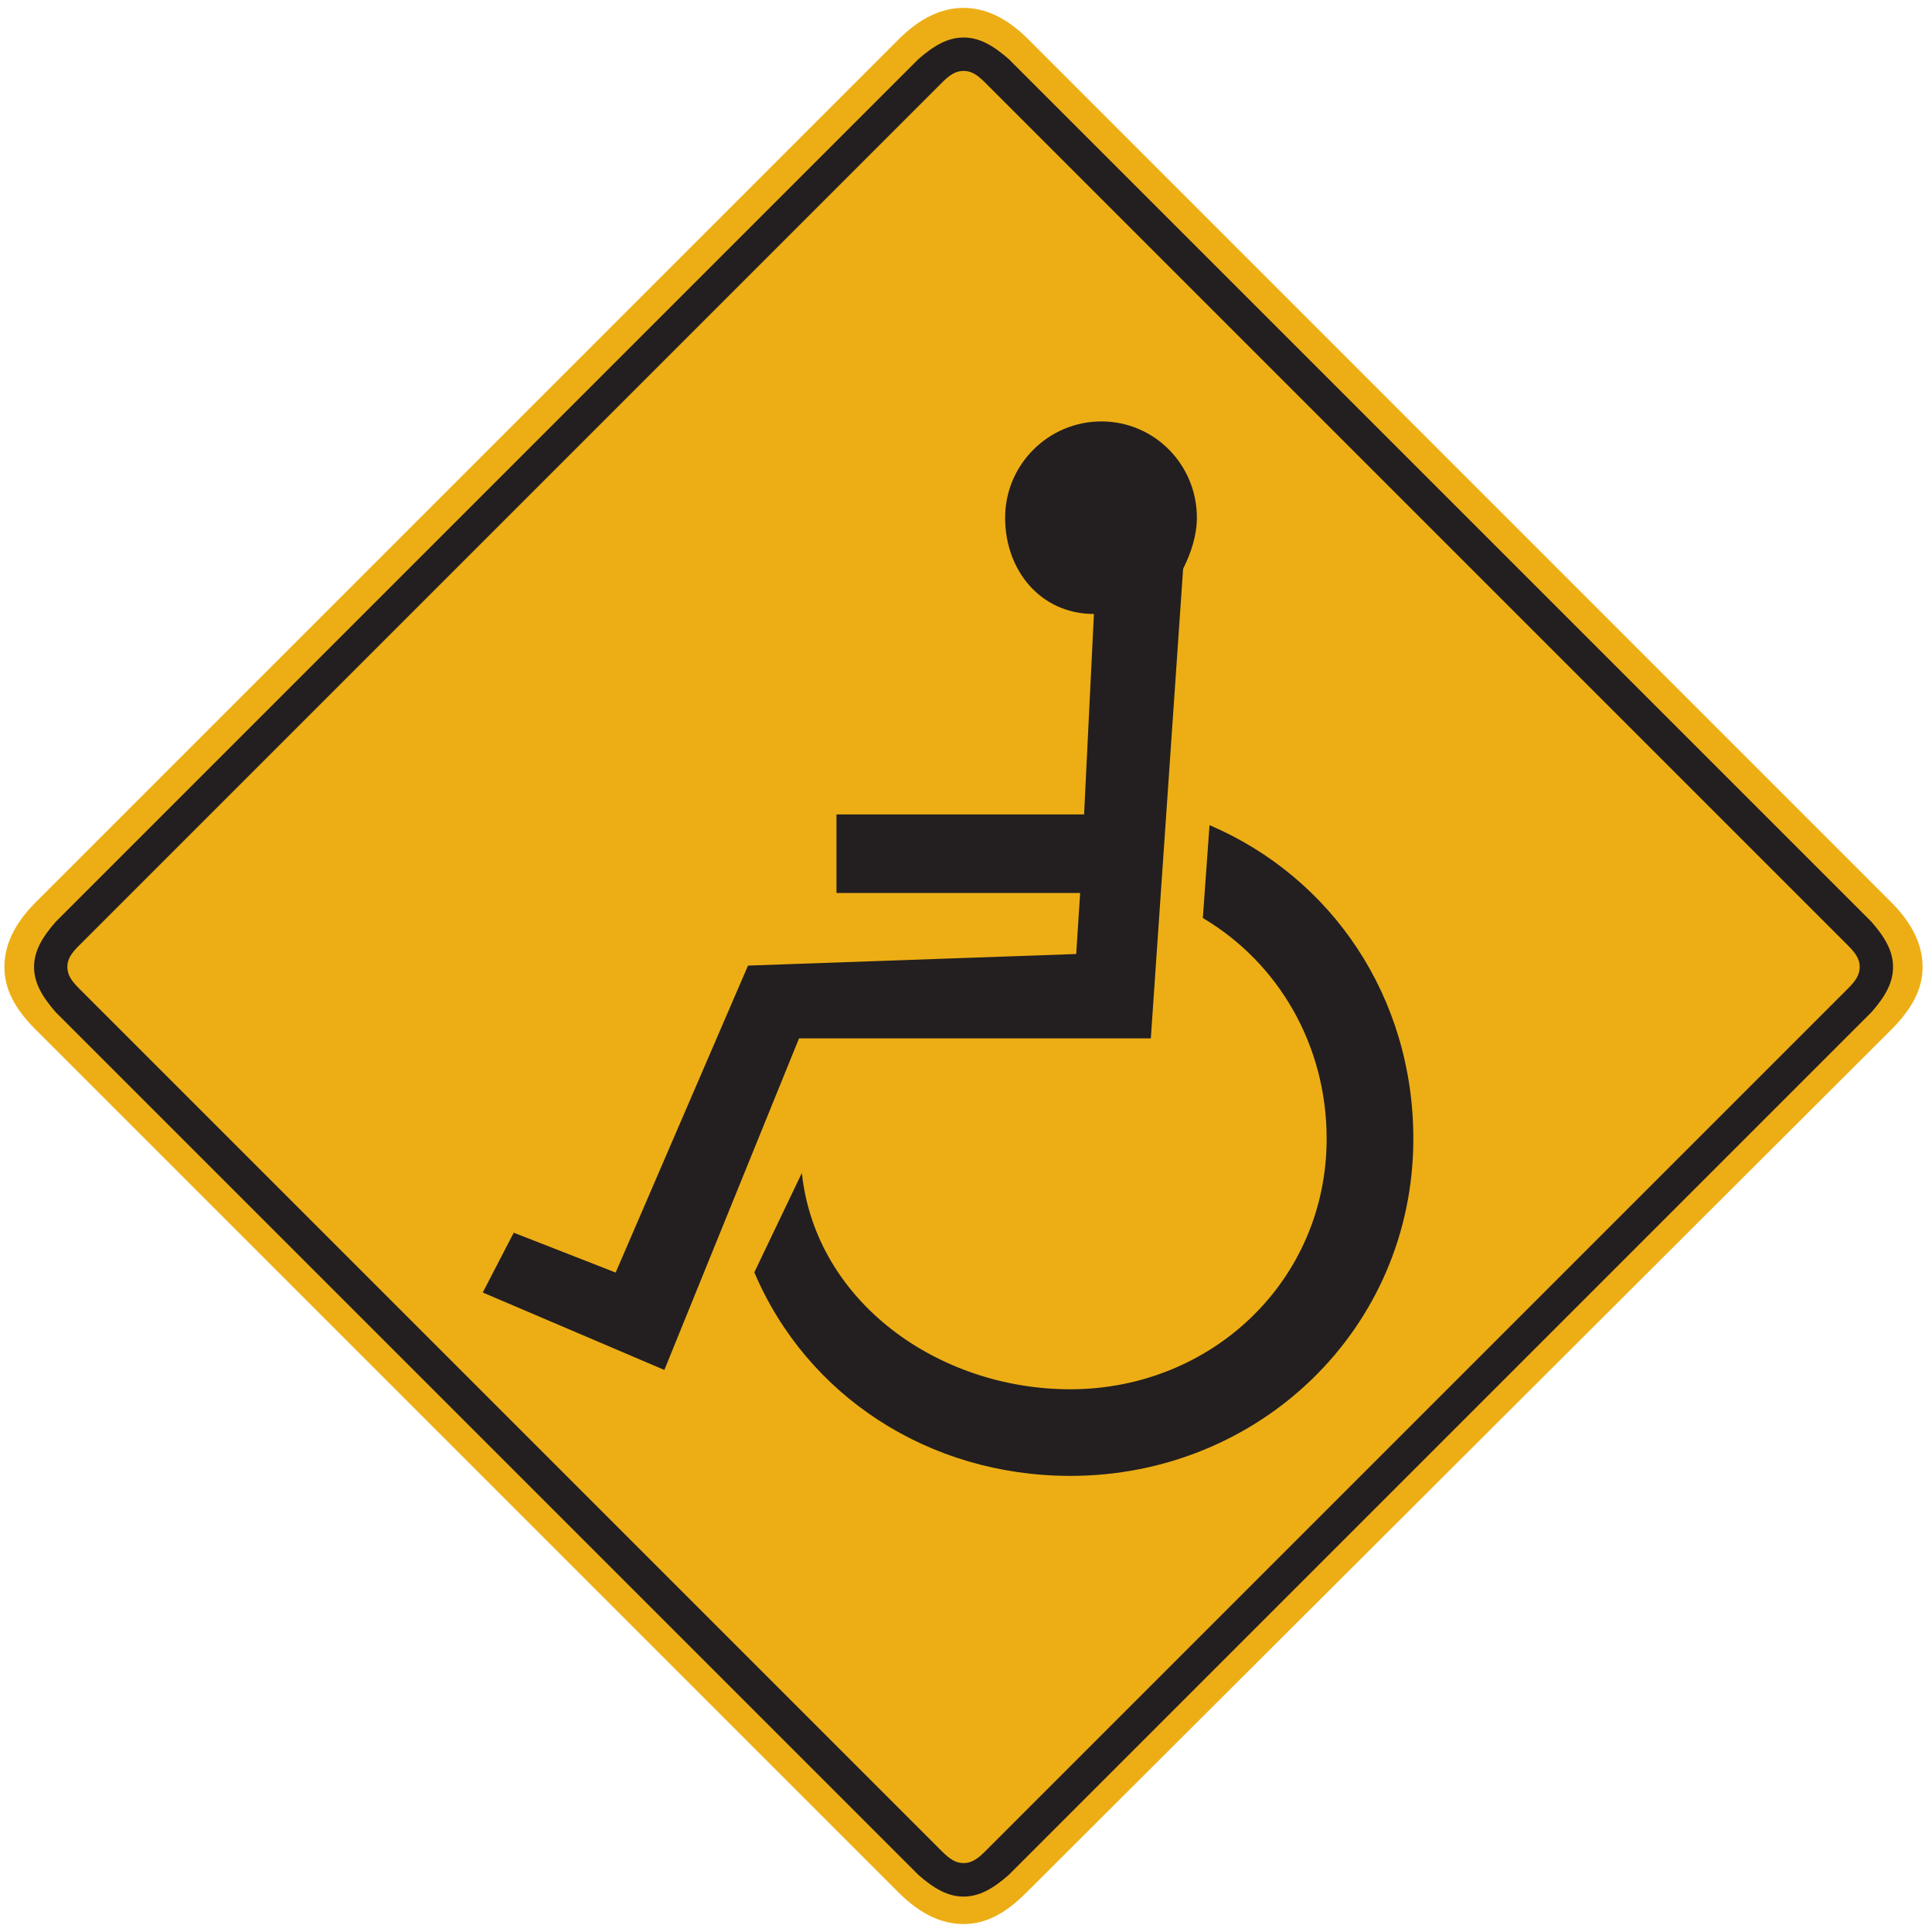 <?xml version="1.0" encoding="utf-8"?>
<!-- Generated by IcoMoon.io -->
<!DOCTYPE svg PUBLIC "-//W3C//DTD SVG 1.1//EN" "http://www.w3.org/Graphics/SVG/1.1/DTD/svg11.dtd">
<svg version="1.1" xmlns="http://www.w3.org/2000/svg" xmlns:xlink="http://www.w3.org/1999/xlink" width="24" height="24" viewBox="0 0 24 24">
<path fill="#edae15" d="M23.492 12.793c0.268-0.269 0.391-0.513 0.391-0.781s-0.122-0.537-0.391-0.806l-10.717-10.717c-0.269-0.269-0.537-0.391-0.806-0.391s-0.537 0.122-0.806 0.391l-10.717 10.717c-0.269 0.268-0.391 0.537-0.391 0.806s0.122 0.513 0.391 0.781l10.717 10.717c0.269 0.269 0.537 0.391 0.806 0.391s0.513-0.122 0.781-0.391l10.742-10.717z"></path>
<path fill="#231f20" d="M23.248 12.574c0.171-0.195 0.268-0.366 0.268-0.562s-0.098-0.366-0.268-0.561l-10.717-10.717c-0.195-0.171-0.366-0.268-0.561-0.268s-0.366 0.098-0.561 0.268l-10.717 10.717c-0.171 0.195-0.269 0.366-0.269 0.561s0.098 0.366 0.269 0.562l10.717 10.717c0.195 0.171 0.366 0.269 0.561 0.269s0.366-0.098 0.561-0.269zM22.955 11.744c0.098 0.098 0.147 0.171 0.147 0.268s-0.049 0.171-0.147 0.269l-10.717 10.717c-0.098 0.098-0.171 0.146-0.268 0.146s-0.171-0.049-0.269-0.146l-10.717-10.717c-0.098-0.098-0.147-0.171-0.147-0.269s0.049-0.171 0.147-0.268l10.717-10.717c0.098-0.098 0.171-0.146 0.269-0.146s0.171 0.049 0.268 0.146l10.717 10.717z"></path>
<path fill="#231f20" d="M14.697 7.066c0.098-0.195 0.171-0.415 0.171-0.635 0-0.659-0.527-1.196-1.186-1.196s-1.196 0.537-1.196 1.196 0.444 1.196 1.103 1.196l-0.122 2.49h-3.076v0.976h3.027l-0.049 0.758-4.077 0.144-1.644 3.813-1.266-0.495-0.385 0.743 2.256 0.962 1.673-4.119h4.37zM9.37 15.804c0.647 1.529 2.161 2.53 3.926 2.53 2.353 0 4.261-1.835 4.261-4.188 0-1.759-1.010-3.245-2.532-3.896l-0.083 1.154c0.936 0.554 1.538 1.575 1.538 2.742 0 1.759-1.426 3.112-3.184 3.112-1.643 0-3.165-1.089-3.335-2.687l-0.59 1.233z"></path>
</svg>
